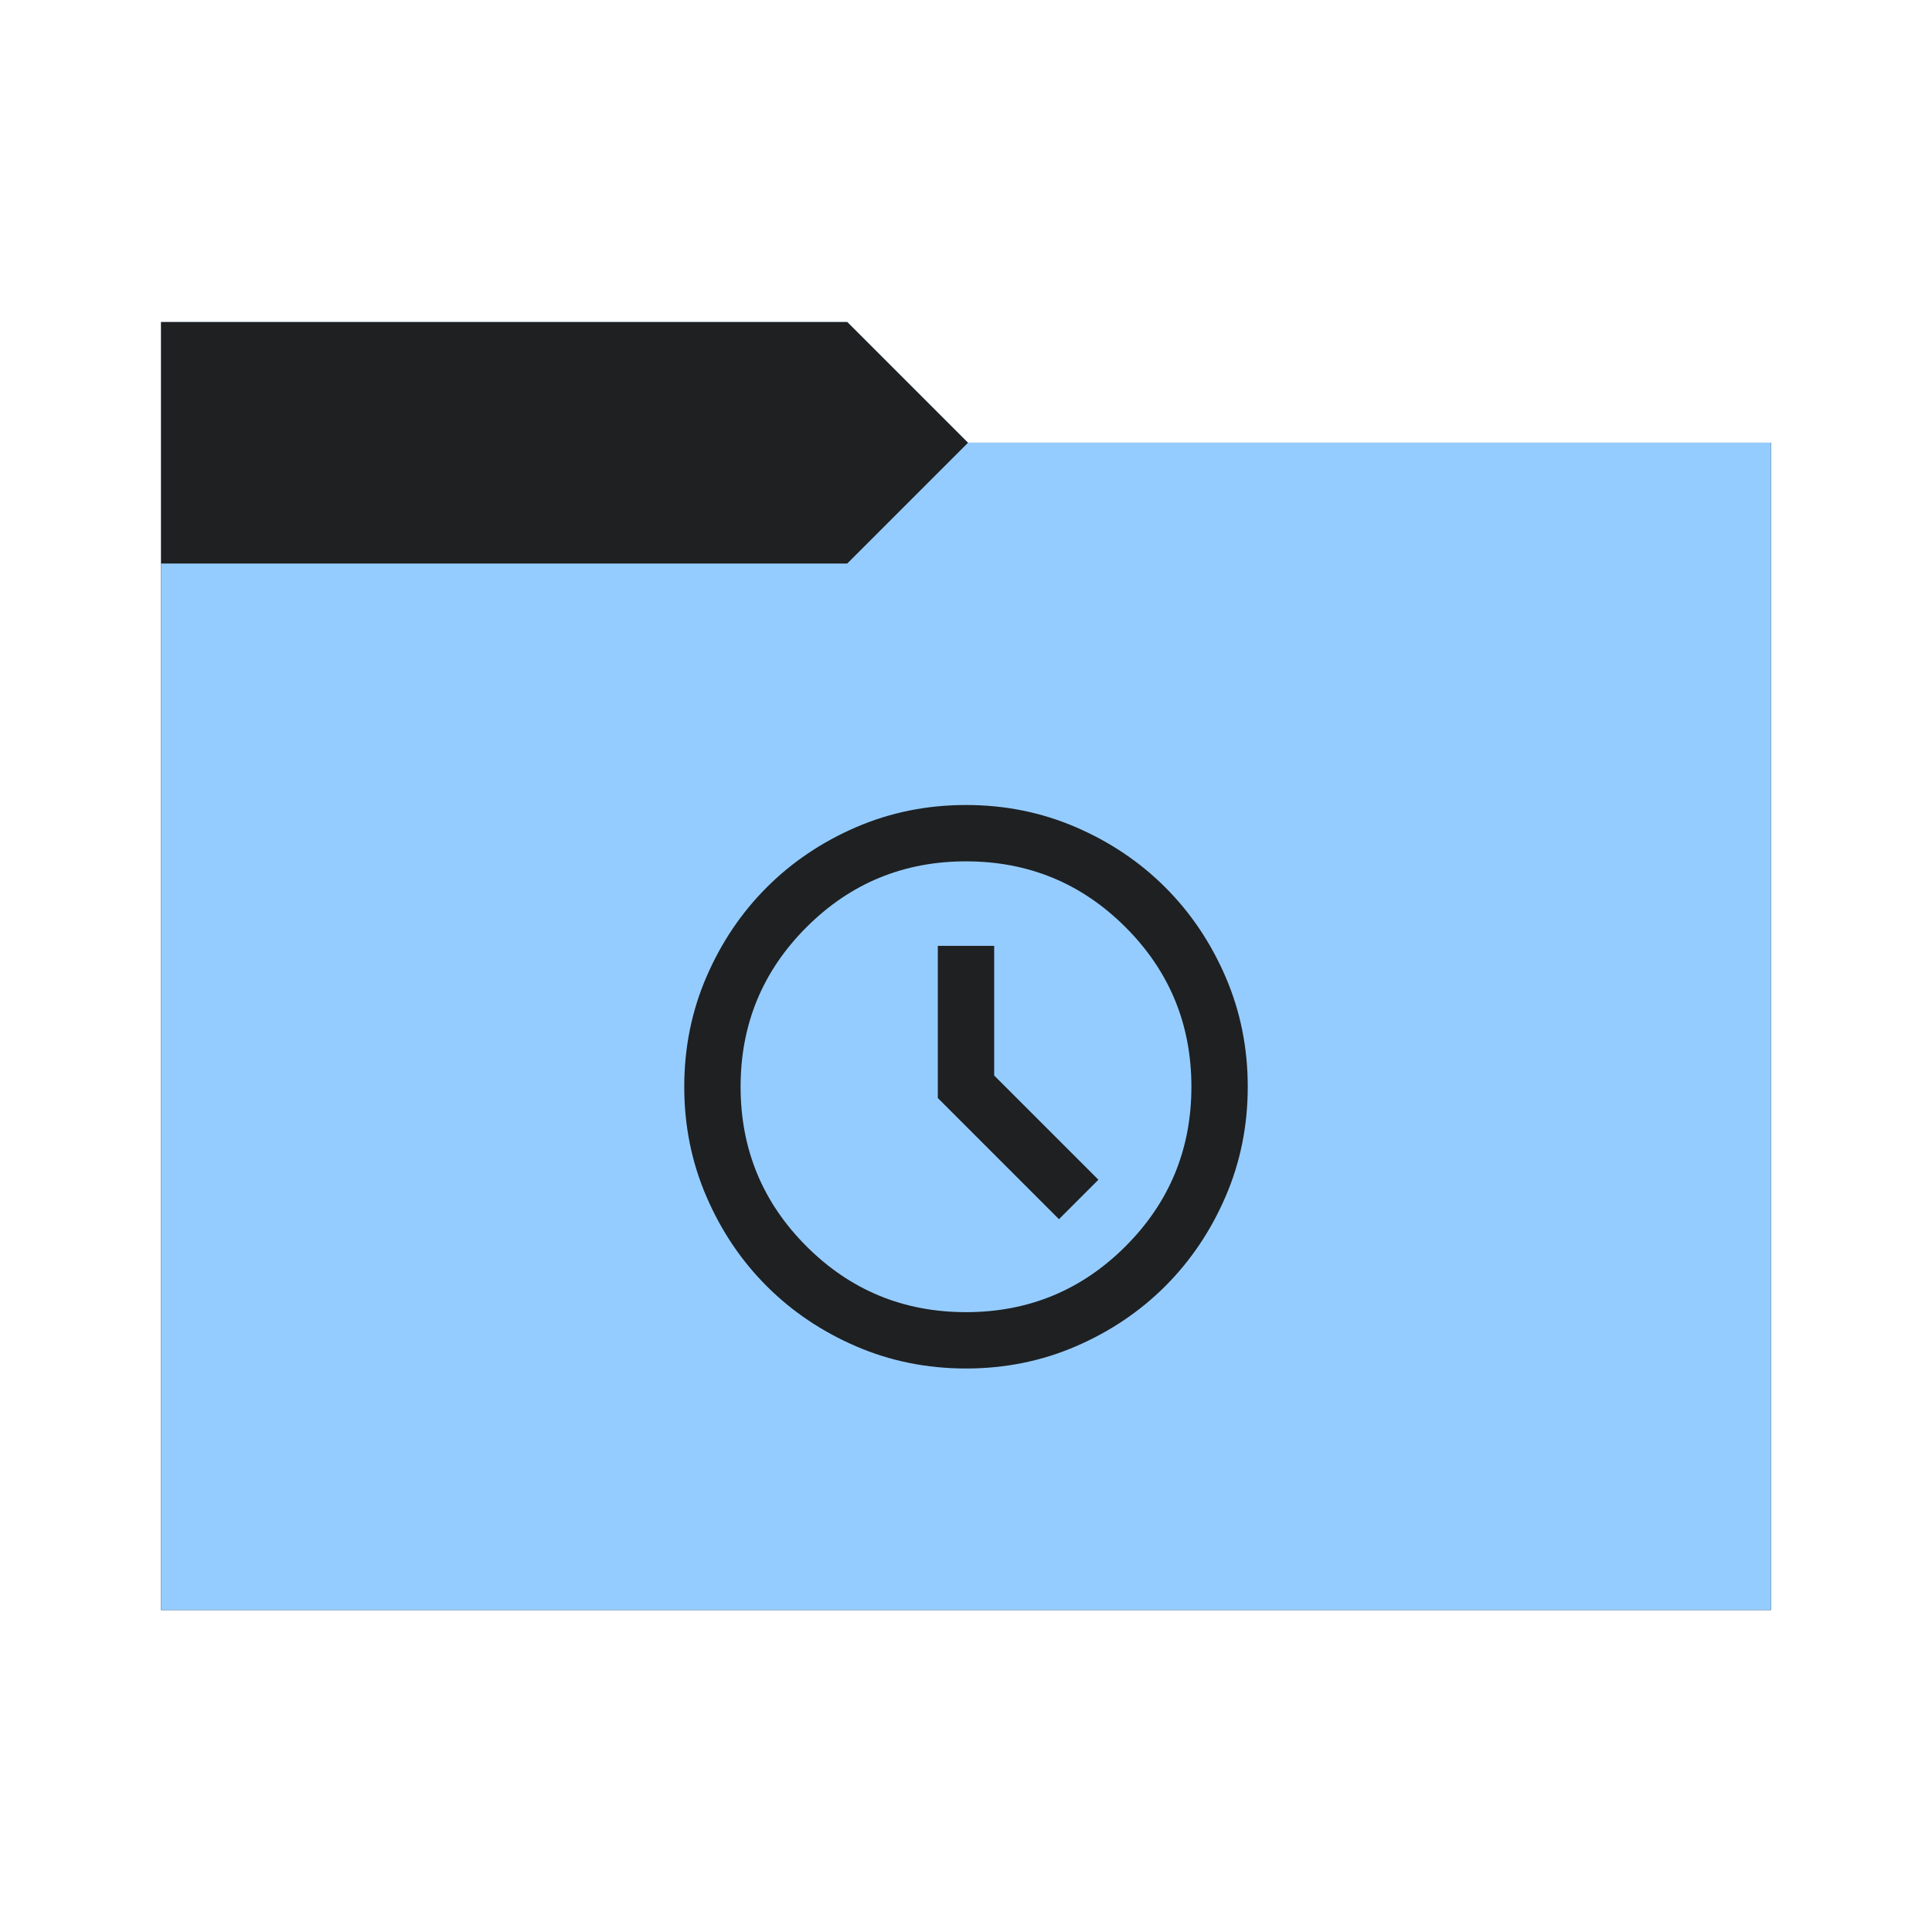 <svg viewBox="0 0 96 96" xmlns="http://www.w3.org/2000/svg">
  <defs>
    <style type="text/css" id="current-color-scheme">
      .ColorScheme-Accent {
        color: #95ccff;
      }

      .ColorScheme-Background {
        color: #1e2022;
      }
    </style>
    <path id="folder-back" d="M 8,80 V 16 h 34.1 l 6,6 H 88 v 58 z" />
  </defs>
  <use href="#folder-back" class="ColorScheme-Accent" fill="currentColor" />
  <use href="#folder-back" class="ColorScheme-Background" fill="currentColor" opacity="0.3" />
  <path d="M 8,80 V 28 h 34.1 l 6,-6 H 88 v 58 z" class="ColorScheme-Accent" fill="currentColor" />
  <path
    d="M 52.62,60.58 54.58,58.62 49.4,53.44 V 47 h -2.8 v 7.56 z M 48,68 Q 45.095,68 42.54,66.898 39.985,65.795 38.095,63.905 36.205,62.015 35.103,59.46 34,56.905 34,54 q 0,-2.905 1.103,-5.46 1.103,-2.555 2.993,-4.445 1.89,-1.89 4.445,-2.993 Q 45.095,40 48,40 q 2.905,0 5.46,1.103 2.555,1.103 4.445,2.993 1.89,1.89 2.993,4.445 Q 62,51.095 62,54 q 0,2.905 -1.103,5.46 -1.103,2.555 -2.993,4.445 -1.89,1.89 -4.445,2.993 Q 50.905,68 48,68 Z m 0,-14 z m 0,11.2 q 4.655,0 7.928,-3.273 Q 59.2,58.655 59.2,54 59.2,49.345 55.928,46.073 52.655,42.8 48,42.8 43.345,42.8 40.073,46.073 36.8,49.345 36.8,54 q 0,4.655 3.273,7.928 Q 43.345,65.2 48,65.2 Z"
    class="ColorScheme-Background" fill="currentColor" />
</svg>